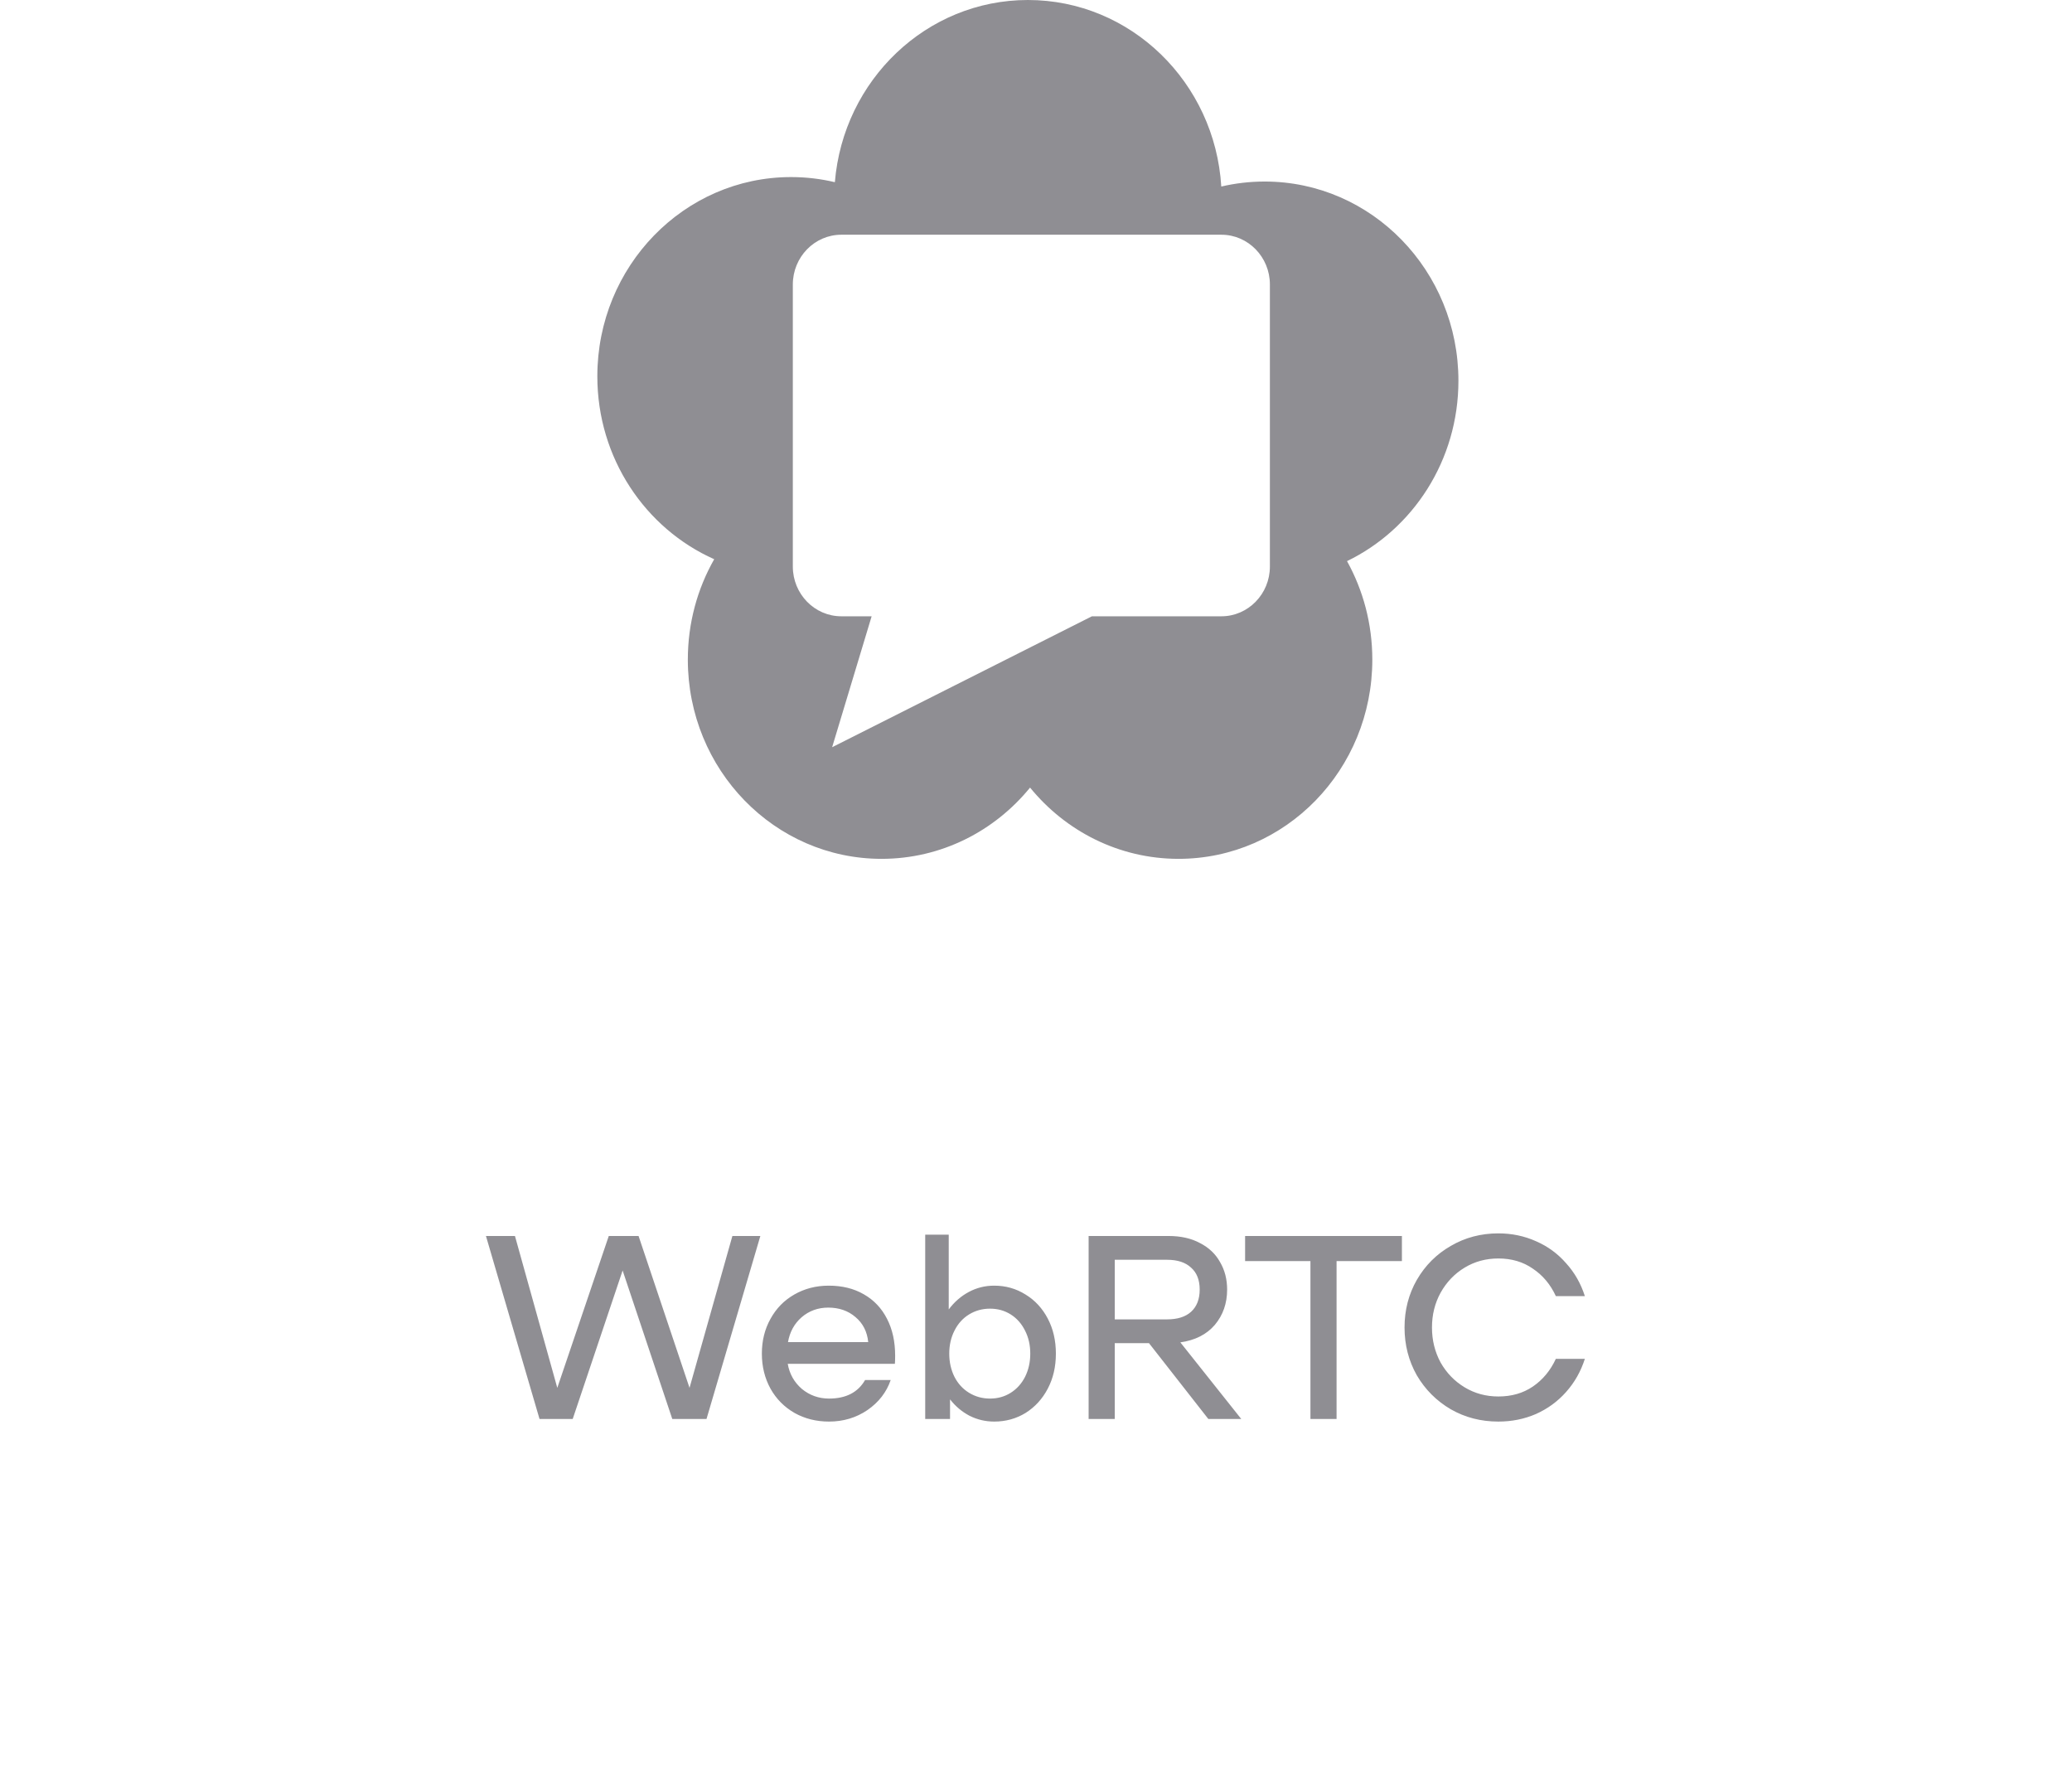 <svg width="111" height="95" viewBox="0 0 111 95" fill="none" xmlns="http://www.w3.org/2000/svg">
<path fill-rule="evenodd" clip-rule="evenodd" d="M67.751 9.723C66.951 9.723 66.173 9.816 65.426 9.991C65.086 4.415 60.578 0 55.067 0C49.634 0 45.175 4.292 44.725 9.758C43.971 9.579 43.186 9.484 42.379 9.484C36.647 9.484 32 14.263 32 20.155C32 24.543 34.577 28.313 38.261 29.952C37.362 31.531 36.848 33.369 36.848 35.33C36.848 41.223 41.494 46 47.227 46C50.421 46 53.278 44.517 55.182 42.184C57.086 44.517 59.943 46 63.137 46C68.871 46 73.517 41.223 73.517 35.33C73.517 33.411 73.024 31.61 72.162 30.054C75.688 28.349 78.13 24.664 78.13 20.393C78.13 14.501 73.483 9.723 67.751 9.723ZM45.072 33.009H46.695L44.579 40.021L58.496 33.009H65.431C66.865 33.009 68.03 31.814 68.03 30.345V15.237C68.03 13.767 66.865 12.572 65.431 12.572H45.072C43.638 12.572 42.473 13.767 42.473 15.237V30.345C42.473 31.814 43.638 33.009 45.072 33.009Z" fill="#8F8E93"/>
<path d="M40.733 66.2L37.849 76H36.015L33.355 68.048L30.681 76H28.903L26.033 66.2H27.587L29.855 74.334L32.613 66.2H34.209L36.939 74.334L39.235 66.2H40.733ZM44.398 68.86C45.117 68.86 45.742 69.014 46.274 69.322C46.816 69.63 47.231 70.069 47.52 70.638C47.81 71.198 47.954 71.856 47.954 72.612C47.954 72.808 47.95 72.953 47.94 73.046H42.2C42.294 73.587 42.546 74.035 42.956 74.39C43.376 74.735 43.862 74.908 44.412 74.908C45.318 74.908 45.962 74.577 46.344 73.914H47.716C47.492 74.567 47.077 75.104 46.47 75.524C45.864 75.935 45.178 76.14 44.412 76.14C43.731 76.14 43.115 75.986 42.564 75.678C42.014 75.361 41.584 74.927 41.276 74.376C40.968 73.816 40.814 73.191 40.814 72.5C40.814 71.809 40.968 71.189 41.276 70.638C41.584 70.078 42.009 69.644 42.55 69.336C43.101 69.019 43.717 68.86 44.398 68.86ZM44.37 70.036C43.82 70.036 43.344 70.209 42.942 70.554C42.55 70.899 42.308 71.343 42.214 71.884H46.512C46.456 71.324 46.228 70.876 45.826 70.54C45.434 70.204 44.949 70.036 44.37 70.036ZM53.261 68.86C53.877 68.86 54.437 69.019 54.941 69.336C55.445 69.644 55.842 70.073 56.131 70.624C56.421 71.175 56.565 71.8 56.565 72.5C56.565 73.2 56.421 73.825 56.131 74.376C55.842 74.927 55.445 75.361 54.941 75.678C54.437 75.986 53.877 76.14 53.261 76.14C52.795 76.14 52.356 76.037 51.945 75.832C51.535 75.617 51.185 75.323 50.895 74.95V76H49.565V66.13H50.825V70.134C51.124 69.733 51.483 69.42 51.903 69.196C52.323 68.972 52.776 68.86 53.261 68.86ZM53.037 74.908C53.448 74.908 53.817 74.805 54.143 74.6C54.47 74.395 54.727 74.11 54.913 73.746C55.1 73.373 55.193 72.957 55.193 72.5C55.193 72.043 55.1 71.632 54.913 71.268C54.727 70.895 54.47 70.605 54.143 70.4C53.817 70.195 53.448 70.092 53.037 70.092C52.627 70.092 52.253 70.195 51.917 70.4C51.581 70.605 51.32 70.895 51.133 71.268C50.947 71.632 50.853 72.043 50.853 72.5C50.853 72.957 50.947 73.373 51.133 73.746C51.32 74.11 51.581 74.395 51.917 74.6C52.253 74.805 52.627 74.908 53.037 74.908ZM61.553 71.94H59.719V76H58.319V66.2H62.603C63.256 66.2 63.816 66.326 64.283 66.578C64.759 66.821 65.118 67.161 65.361 67.6C65.613 68.029 65.739 68.519 65.739 69.07C65.739 69.807 65.519 70.437 65.081 70.96C64.642 71.473 64.026 71.786 63.233 71.898L66.495 76H64.731L61.553 71.94ZM59.719 70.666H62.519C63.079 70.666 63.508 70.531 63.807 70.26C64.115 69.98 64.269 69.583 64.269 69.07C64.269 68.557 64.115 68.165 63.807 67.894C63.508 67.614 63.079 67.474 62.519 67.474H59.719V70.666ZM75.102 67.544H71.602V76H70.202V67.544H66.702V66.2H75.102V67.544ZM75.243 71.1C75.243 70.167 75.463 69.317 75.901 68.552C76.349 67.777 76.956 67.171 77.721 66.732C78.487 66.284 79.336 66.06 80.269 66.06C80.988 66.06 81.66 66.2 82.285 66.48C82.911 66.751 83.447 67.143 83.895 67.656C84.353 68.16 84.689 68.748 84.903 69.42H83.349C83.06 68.795 82.649 68.305 82.117 67.95C81.595 67.586 80.979 67.404 80.269 67.404C79.607 67.404 79.005 67.567 78.463 67.894C77.922 68.221 77.493 68.669 77.175 69.238C76.867 69.798 76.713 70.419 76.713 71.1C76.713 71.781 76.867 72.407 77.175 72.976C77.493 73.536 77.922 73.979 78.463 74.306C79.005 74.633 79.607 74.796 80.269 74.796C80.979 74.796 81.595 74.619 82.117 74.264C82.649 73.9 83.06 73.405 83.349 72.78H84.903C84.689 73.452 84.353 74.045 83.895 74.558C83.447 75.062 82.911 75.454 82.285 75.734C81.66 76.005 80.988 76.14 80.269 76.14C79.336 76.14 78.487 75.921 77.721 75.482C76.956 75.034 76.349 74.427 75.901 73.662C75.463 72.887 75.243 72.033 75.243 71.1Z" fill="#8F8E93"/>
</svg>
